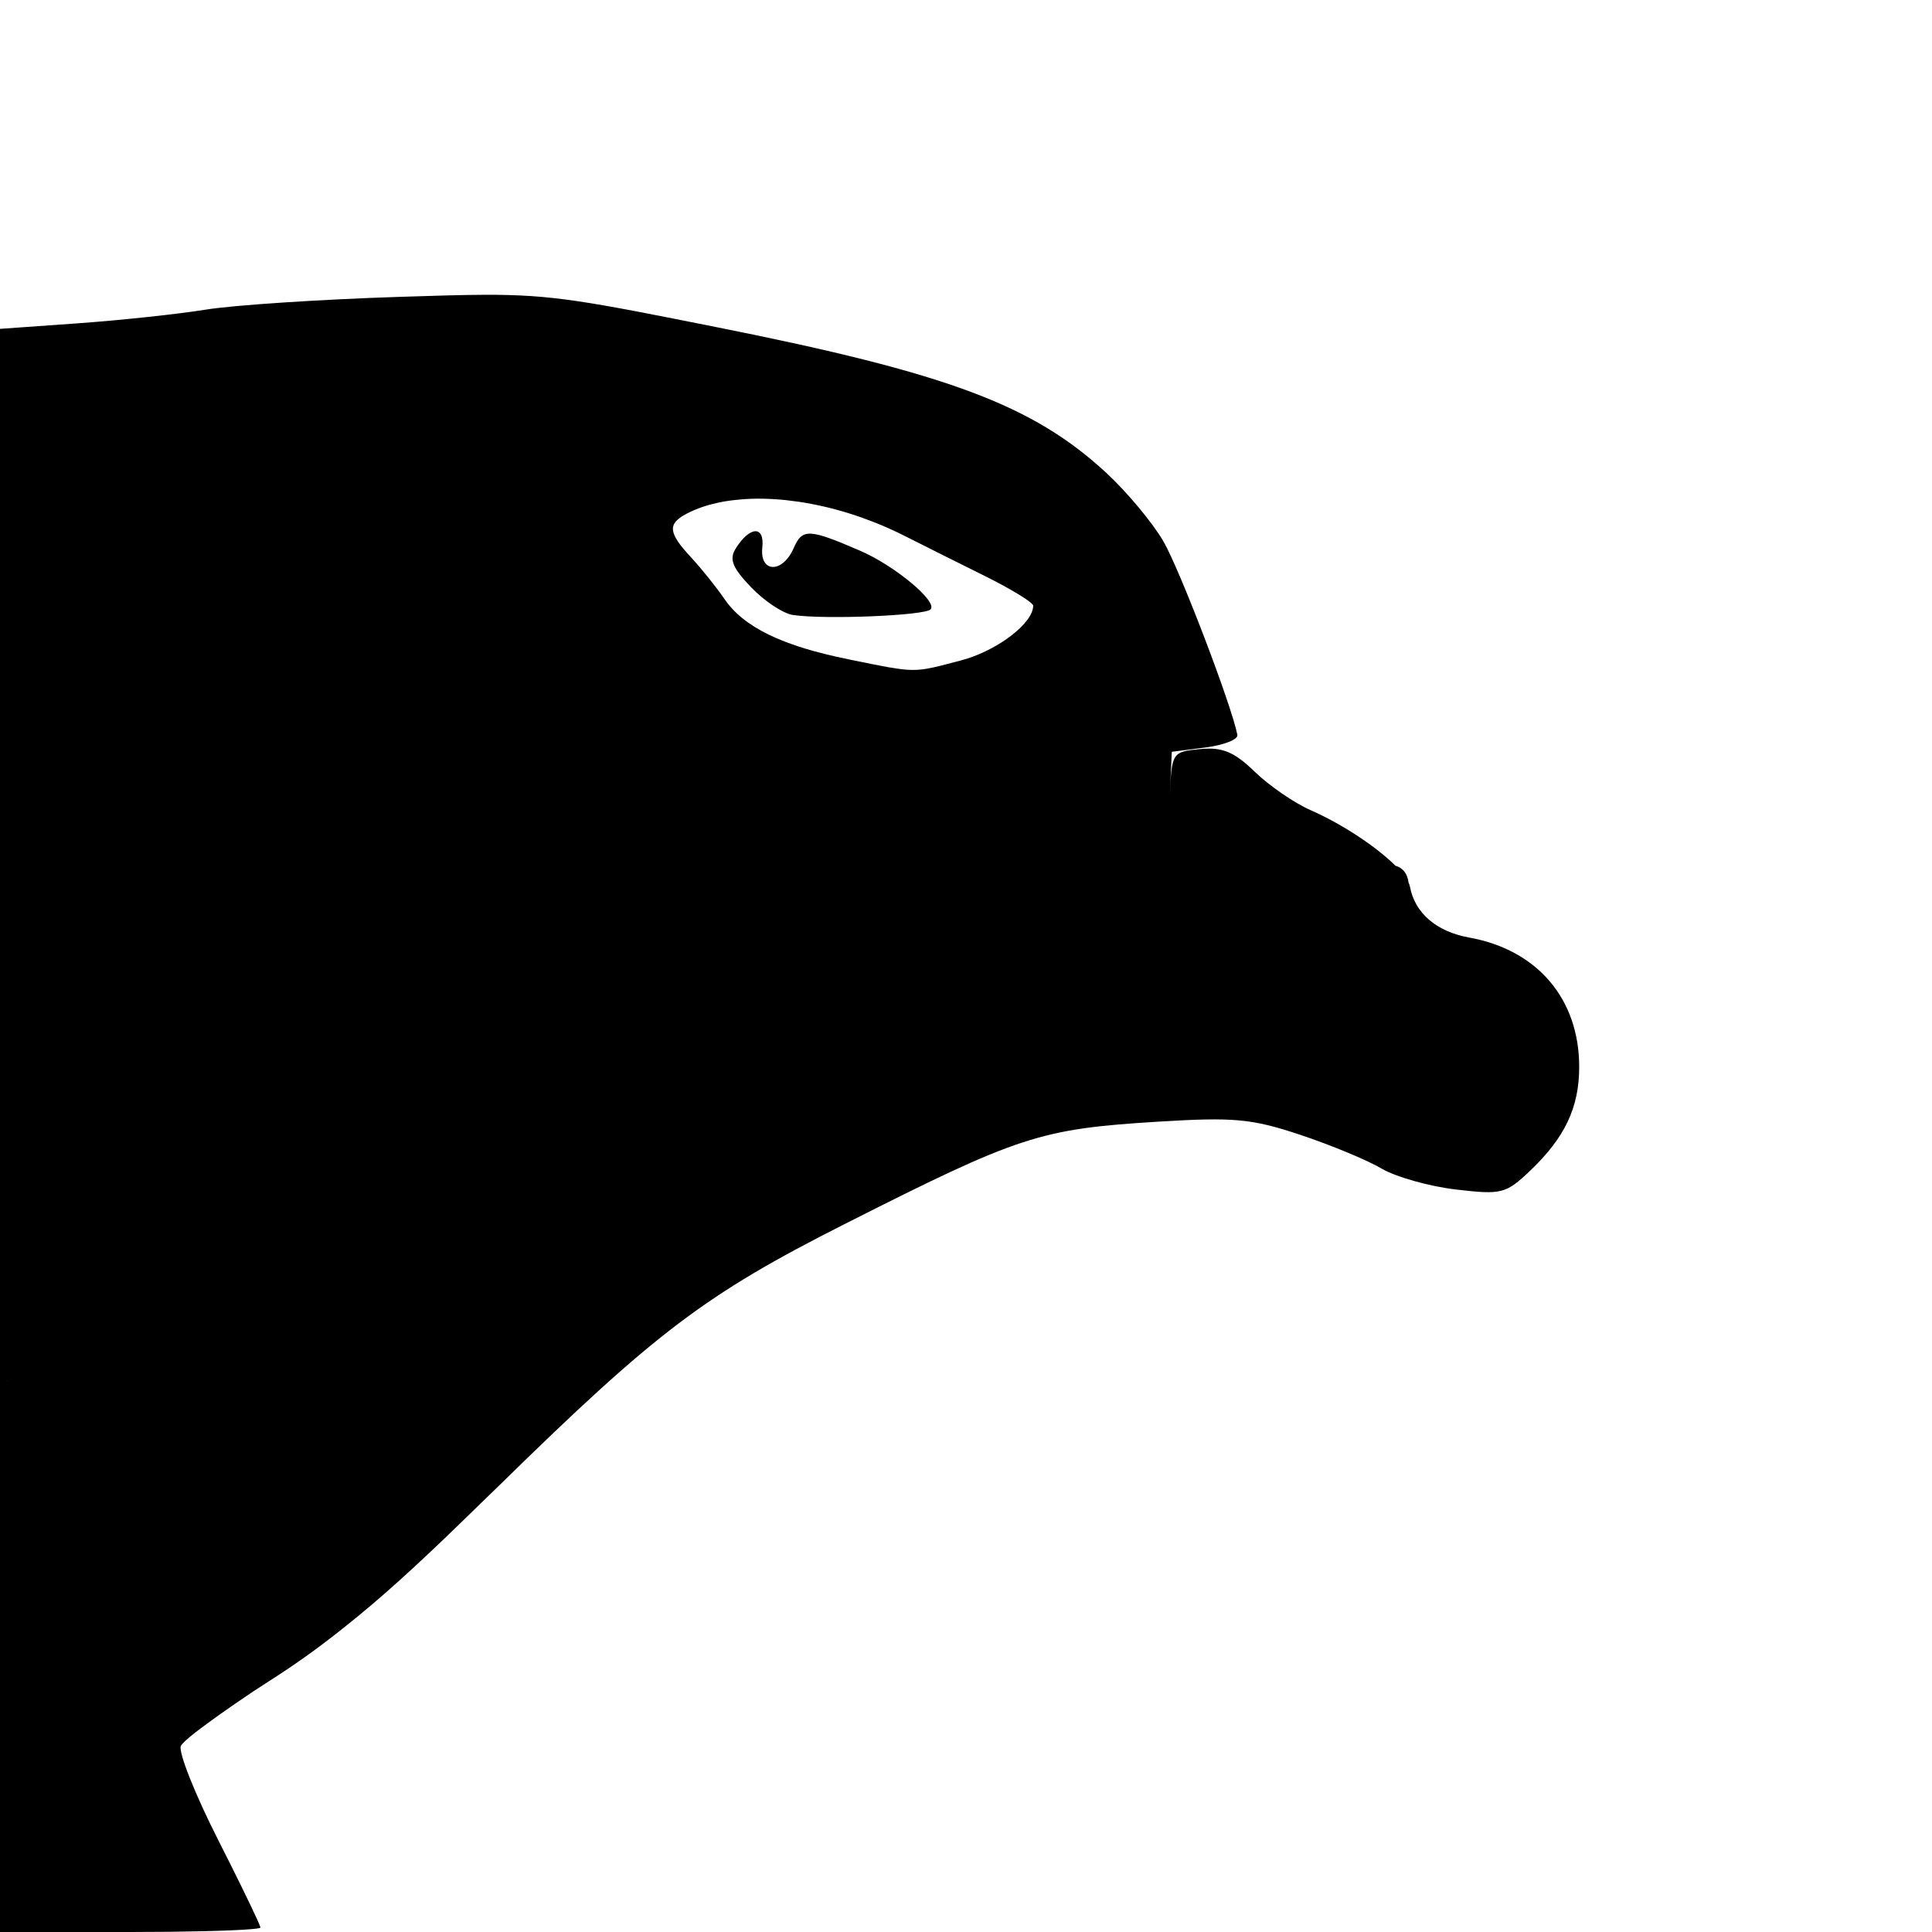 <?xml version="1.0" encoding="UTF-8" standalone="no"?>
<svg
   xmlns:dc="http://purl.org/dc/elements/1.1/"
   xmlns:cc="http://creativecommons.org/ns#"
   xmlns:rdf="http://www.w3.org/1999/02/22-rdf-syntax-ns#"
   xmlns:svg="http://www.w3.org/2000/svg"
   xmlns="http://www.w3.org/2000/svg"
   id="svg18"
   preserveAspectRatio="xMidYMid meet"
   viewBox="0 0 310 310"
   height="310pt"
   width="310pt"
   version="1.0">
  <defs
	 id="defs22" />
  <path
	 transform="scale(0.75)"
	 id="path856"
	 d="M 103.588 63.068 C 98.7 63.087 92.977 63.27 85.363 63.514 C 68.56 64.052 49.96 65.279 44.029 66.24 C 38.099 67.202 25.766 68.52 16.623 69.172 L 0 70.357 L 0 206.666 L 0 296.594 L 0 357.084 L 0 380.986 L 0 413.334 L 27.855 413.334 C 39.536 413.334 49.552 413.082 53.674 412.73 C 54.62 412.65 55.299 412.564 55.566 412.475 C 55.662 412.443 55.711 412.41 55.711 412.377 C 55.711 412.245 55.457 411.621 55 410.607 C 54.97 410.54 54.903 410.405 54.871 410.334 C 53.453 407.214 50.348 400.869 46.725 393.736 C 46.721 393.729 46.719 393.722 46.715 393.715 C 46.712 393.71 46.71 393.706 46.707 393.701 C 46.703 393.693 46.7 393.684 46.695 393.676 C 41.75 383.939 38.144 374.882 38.682 373.541 C 38.864 373.087 40.034 372.027 41.816 370.617 C 44.712 368.393 48.905 365.406 53.783 362.131 C 53.858 362.08 53.934 362.031 54.01 361.98 C 54.133 361.898 54.265 361.811 54.389 361.729 C 55.548 360.965 56.736 360.194 57.947 359.42 C 63.341 355.975 68.37 352.39 73.85 347.984 C 81.308 342.078 89.066 335.053 99.498 324.887 C 101.833 322.639 104.246 320.3 106.857 317.742 C 140.33 284.951 150.898 276.953 180.609 261.924 C 218.116 242.951 222.444 241.535 247.711 239.975 C 263.972 238.971 267.771 239.321 278.146 242.773 C 284.667 244.943 292.498 248.19 295.549 249.99 C 298.6 251.79 305.764 253.812 311.471 254.482 C 321.239 255.631 322.167 255.399 327.316 250.504 C 334.803 243.387 337.855 236.941 337.855 228.25 C 337.855 213.713 328.903 203.198 314.291 200.574 C 307.319 199.322 302.675 195.322 301.641 189.676 C 301.592 189.411 301.485 189.122 301.346 188.818 C 301.14 187.005 300.164 185.645 298.568 185.238 C 294.57 181.256 287.308 176.361 280.348 173.305 C 276.888 171.786 271.532 168.098 268.445 165.111 C 264.032 160.84 261.539 159.803 256.766 160.26 C 250.784 160.832 250.69 160.976 250.266 170.227 L 250.695 160.84 L 257.885 159.918 C 261.838 159.41 264.917 158.197 264.727 157.223 C 263.474 150.811 252.398 121.831 248.898 115.811 C 246.567 111.8 241.044 105.185 236.625 101.111 C 220.911 86.627 202.87 79.882 153.502 70.033 C 125.396 64.426 118.252 63.013 103.588 63.068 z M 161.979 106.684 C 162.838 106.678 163.714 106.7 164.598 106.738 C 164.803 106.747 165.008 106.756 165.215 106.768 C 166.075 106.814 166.942 106.878 167.82 106.965 C 167.989 106.982 168.159 107.003 168.328 107.021 C 169.145 107.109 169.969 107.214 170.799 107.336 C 170.942 107.357 171.085 107.374 171.229 107.396 C 172.138 107.537 173.055 107.7 173.977 107.881 C 174.195 107.924 174.412 107.971 174.631 108.016 C 175.572 108.21 176.515 108.416 177.463 108.652 C 178.43 108.893 179.402 109.163 180.373 109.447 C 180.561 109.502 180.748 109.557 180.936 109.613 C 181.88 109.898 182.826 110.199 183.77 110.523 C 183.928 110.578 184.086 110.638 184.244 110.693 C 185.077 110.986 185.909 111.295 186.738 111.619 C 186.936 111.696 187.133 111.769 187.33 111.848 C 188.238 112.211 189.142 112.596 190.041 112.996 C 190.256 113.092 190.469 113.189 190.684 113.287 C 191.622 113.715 192.557 114.157 193.482 114.625 C 197.274 116.545 205.028 120.421 210.711 123.24 C 213.553 124.65 216.135 126.068 218.008 127.217 C 218.476 127.504 218.899 127.774 219.271 128.023 C 220.389 128.771 221.043 129.328 221.043 129.578 C 221.043 130.052 220.921 130.558 220.693 131.086 C 220.466 131.613 220.131 132.162 219.707 132.721 C 219.494 133.001 219.26 133.283 219.004 133.566 C 218.748 133.849 218.473 134.131 218.178 134.414 C 217.882 134.697 217.568 134.981 217.236 135.262 C 216.905 135.542 216.558 135.821 216.195 136.096 C 215.833 136.371 215.453 136.643 215.062 136.91 C 213.89 137.71 212.6 138.465 211.246 139.137 C 209.892 139.809 208.474 140.398 207.041 140.863 C 206.564 141.018 206.084 141.159 205.605 141.285 C 202.339 142.146 200.198 142.738 198.35 143.055 C 197.61 143.181 196.916 143.265 196.217 143.303 C 195.517 143.341 194.811 143.333 194.045 143.281 C 193.011 143.211 191.824 143.041 190.441 142.805 C 190.287 142.778 190.175 142.769 190.014 142.74 L 190.012 142.74 C 187.879 142.362 185.188 141.801 181.508 141.051 C 179.728 140.688 178.043 140.308 176.449 139.91 L 176.447 139.91 C 175.65 139.711 174.877 139.508 174.125 139.299 C 171.869 138.673 169.813 138.002 167.943 137.281 C 165.451 136.32 163.29 135.267 161.43 134.109 C 159.57 132.952 158.009 131.688 156.717 130.303 L 156.717 130.301 C 156.071 129.608 155.491 128.886 154.975 128.131 C 154.117 126.875 152.882 125.242 151.584 123.625 C 150.935 122.817 150.27 122.012 149.629 121.26 L 149.627 121.258 C 148.985 120.505 148.368 119.806 147.812 119.207 C 146.596 117.897 145.672 116.796 145.035 115.848 C 144.717 115.373 144.47 114.936 144.295 114.531 C 144.12 114.126 144.014 113.752 143.98 113.402 C 143.947 113.052 143.984 112.725 144.09 112.416 C 144.143 112.261 144.214 112.111 144.303 111.963 C 144.391 111.815 144.496 111.673 144.619 111.531 C 144.742 111.39 144.88 111.251 145.037 111.113 C 145.194 110.976 145.369 110.84 145.561 110.705 C 145.943 110.434 146.393 110.165 146.912 109.893 C 147.355 109.66 147.817 109.445 148.287 109.238 C 148.412 109.183 148.537 109.129 148.664 109.076 C 149.147 108.874 149.639 108.68 150.148 108.504 C 150.655 108.329 151.178 108.171 151.709 108.021 C 151.848 107.982 151.988 107.944 152.129 107.906 C 152.667 107.763 153.212 107.628 153.773 107.51 C 154.532 107.35 155.318 107.22 156.115 107.107 C 156.356 107.073 156.602 107.046 156.846 107.016 C 157.453 106.941 158.069 106.881 158.695 106.832 C 158.925 106.814 159.153 106.794 159.385 106.779 C 160.236 106.727 161.098 106.69 161.979 106.684 z M 161.58 113.654 C 160.476 113.692 158.933 114.914 157.426 117.303 C 155.954 119.635 156.657 121.429 160.689 125.639 C 163.516 128.589 167.537 131.258 169.625 131.568 C 176.428 132.58 197.753 131.715 199.082 130.375 C 200.699 128.744 191.458 121.039 184.047 117.838 C 173.017 113.074 171.663 113.021 169.797 117.273 C 167.406 122.722 162.496 122.602 163.092 117.109 C 163.346 114.763 162.684 113.617 161.58 113.654 z M 262.172 178.889 C 262.979 179.076 263.759 179.308 264.49 179.578 C 263.759 179.308 262.979 179.076 262.172 178.889 z M 1.799 295.42 C 1.815 295.419 1.837 295.423 1.854 295.422 C 1.636 295.431 1.434 295.454 1.25 295.488 C 1.42 295.456 1.6 295.43 1.799 295.42 z M 2.766 295.461 C 2.874 295.472 2.983 295.486 3.096 295.502 C 2.984 295.487 2.873 295.471 2.766 295.461 z M 3.51 296.67 C 3.539 296.669 3.558 296.675 3.572 296.686 C 3.554 296.673 3.519 296.675 3.479 296.68 C 3.486 296.679 3.503 296.67 3.51 296.67 z "
	 style="fill:#000000;stroke-width:1.797;stroke:none" />
</svg>
